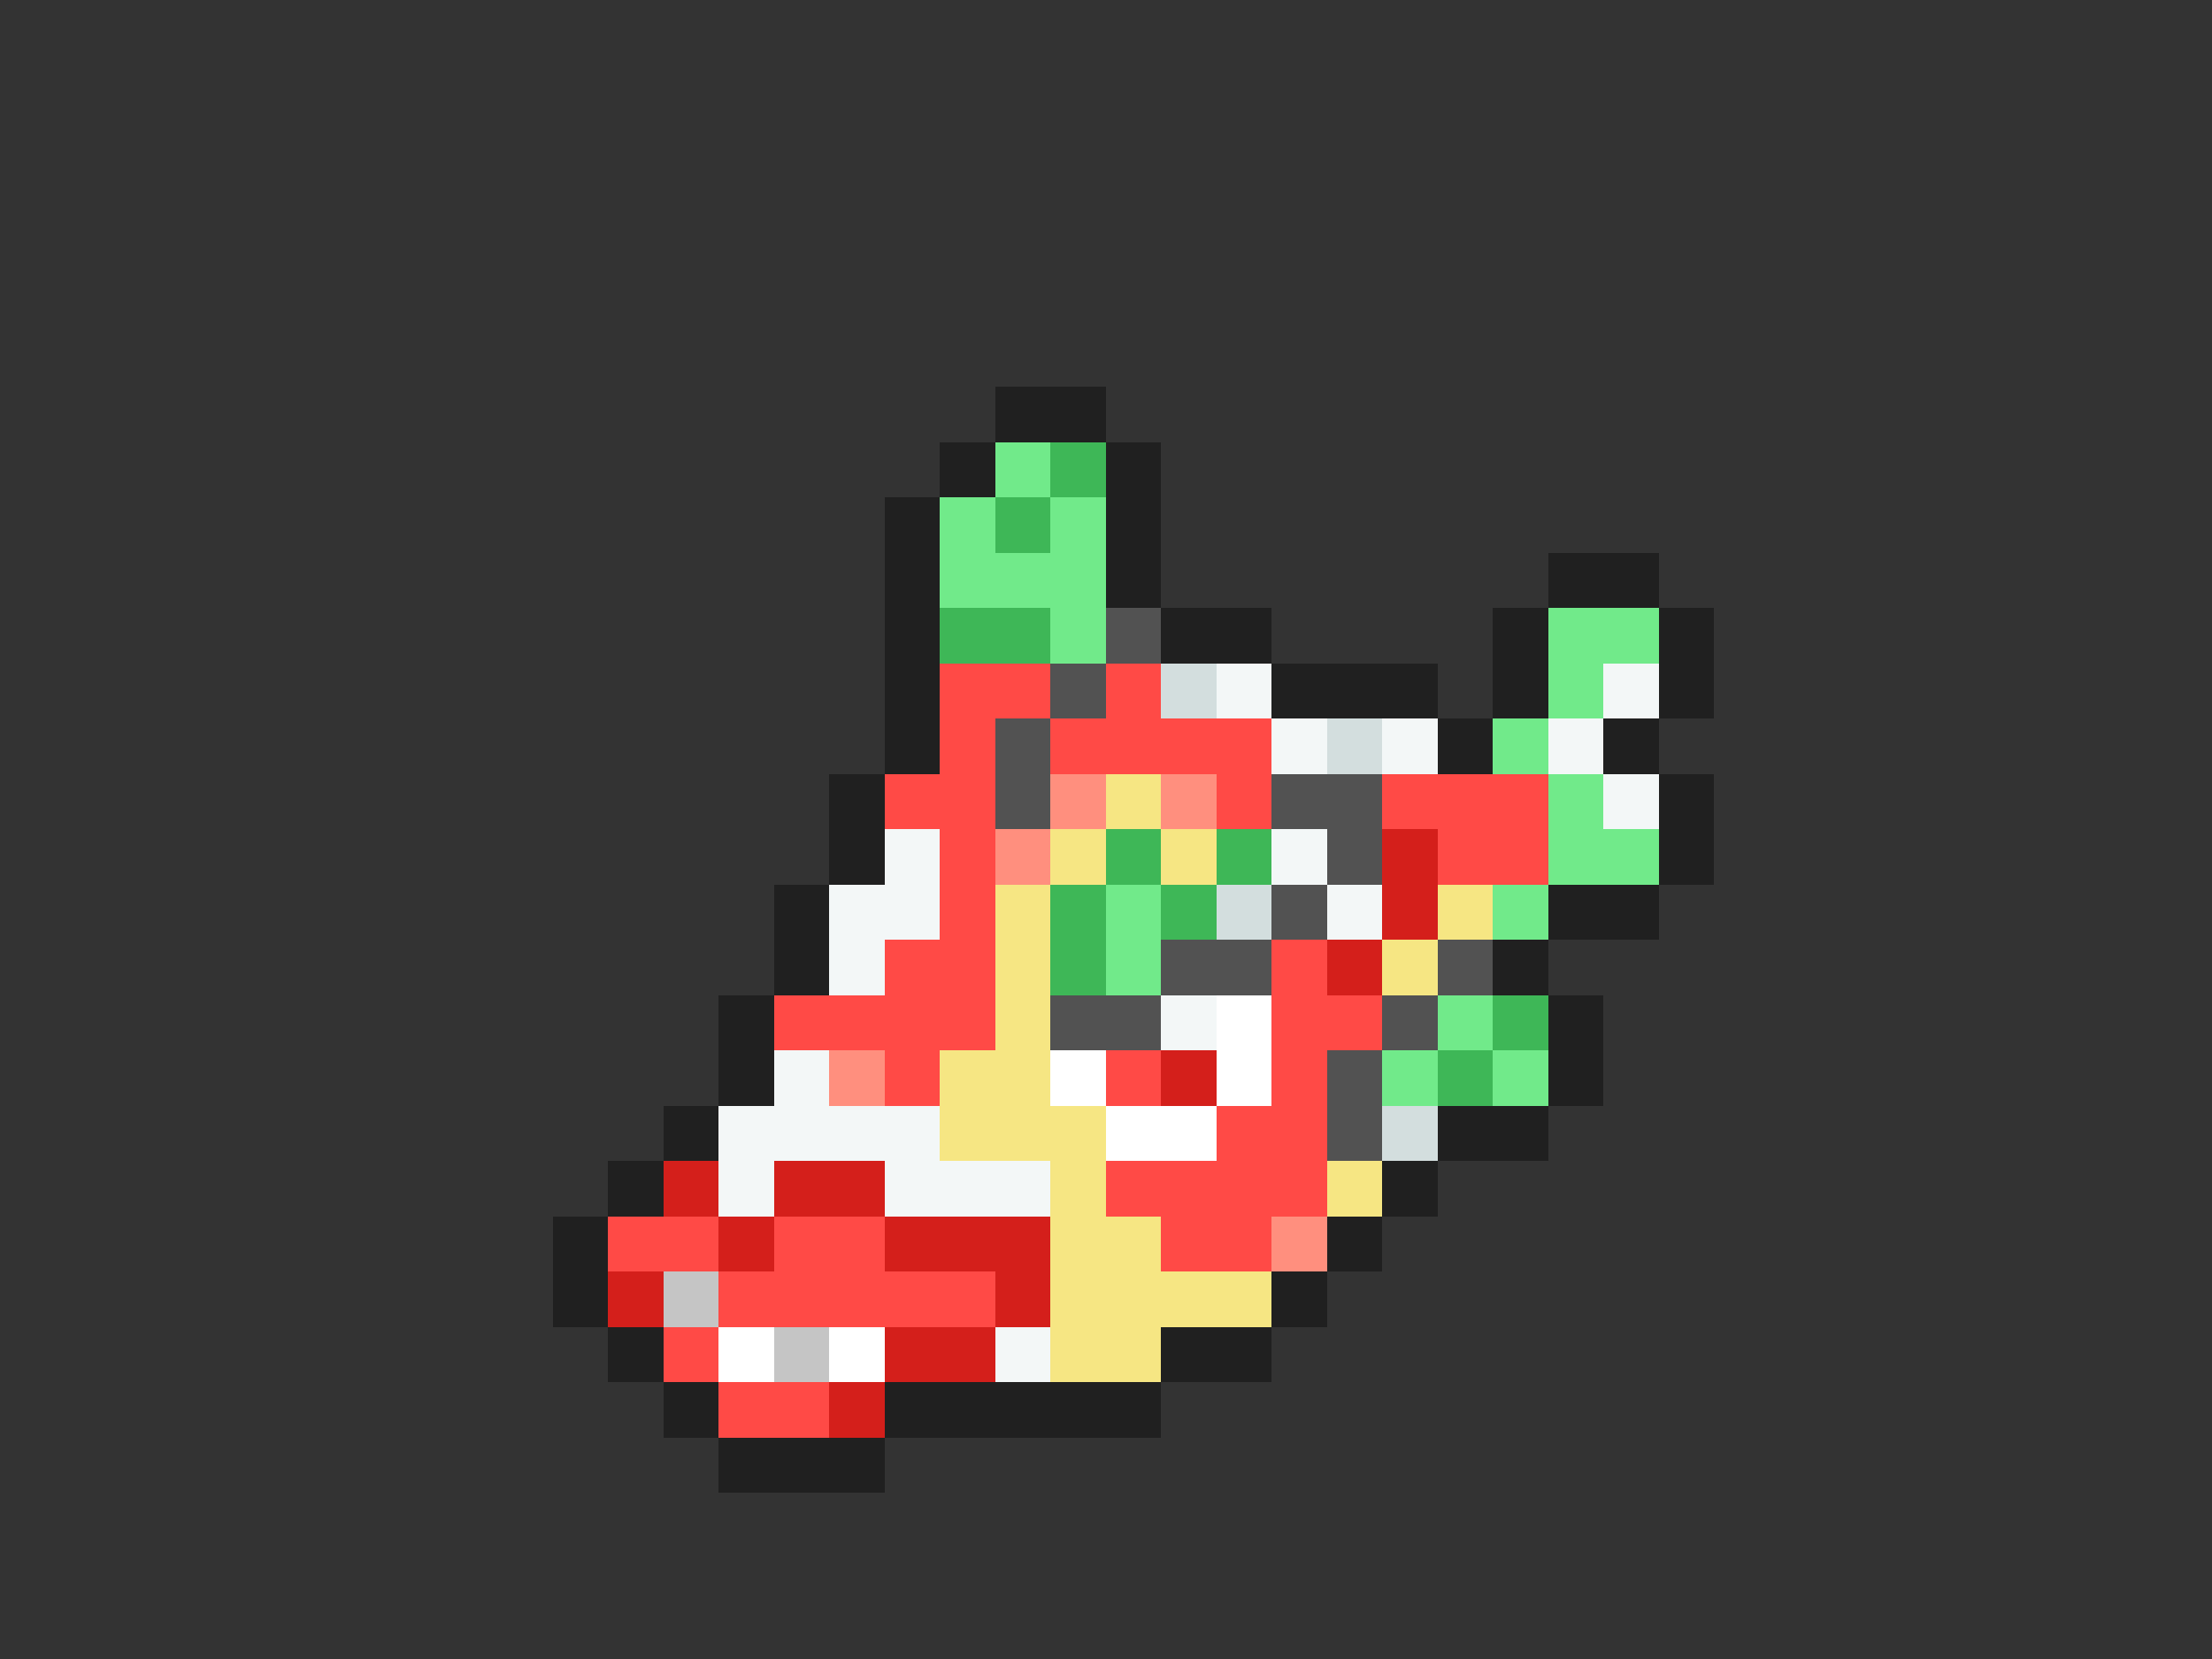 <svg xmlns="http://www.w3.org/2000/svg" viewBox="0 -0.5 40 30" shape-rendering="crispEdges">
<rect x="0" y="-0.5" width="40" height="30" fill="#333333" stroke="none"/>
<path stroke="#202020" d="M18 7h2M17 8h1M20 8h1M16 9h1M20 9h1M16 10h1M20 10h1M28 10h2M16 11h1M21 11h2M27 11h1M30 11h1M16 12h1M23 12h3M27 12h1M30 12h1M16 13h1M26 13h1M29 13h1M15 14h1M30 14h1M15 15h1M30 15h1M14 16h1M28 16h2M14 17h1M27 17h1M13 18h1M28 18h1M13 19h1M28 19h1M12 20h1M26 20h2M11 21h1M25 21h1M10 22h1M24 22h1M10 23h1M23 23h1M11 24h1M21 24h2M12 25h1M16 25h5M13 26h3" />
<path stroke="#71ea8a" d="M18 8h1M17 9h1M19 9h1M17 10h3M19 11h1M28 11h2M28 12h1M27 13h1M28 14h1M28 15h2M20 16h1M27 16h1M20 17h1M26 18h1M25 19h1M27 19h1" />
<path stroke="#3eb757" d="M19 8h1M18 9h1M17 11h2M20 15h1M22 15h1M19 16h1M21 16h1M19 17h1M27 18h1M26 19h1" />
<path stroke="#525252" d="M20 11h1M19 12h1M18 13h1M18 14h1M23 14h2M24 15h1M23 16h1M21 17h2M26 17h1M19 18h2M25 18h1M24 19h1M24 20h1" />
<path stroke="#ff4a46" d="M17 12h2M20 12h1M17 13h1M19 13h4M16 14h2M22 14h1M25 14h3M17 15h1M26 15h2M17 16h1M16 17h2M23 17h1M14 18h4M23 18h2M16 19h1M20 19h1M23 19h1M22 20h2M20 21h4M11 22h2M14 22h2M21 22h2M13 23h5M12 24h1M13 25h2" />
<path stroke="#d3dede" d="M21 12h1M24 13h1M22 16h1M25 20h1" />
<path stroke="#f3f7f7" d="M22 12h1M29 12h1M23 13h1M25 13h1M28 13h1M29 14h1M16 15h1M23 15h1M15 16h2M24 16h1M15 17h1M21 18h1M14 19h1M13 20h4M13 21h1M16 21h3M18 24h1" />
<path stroke="#ff8f7e" d="M19 14h1M21 14h1M18 15h1M15 19h1M23 22h1" />
<path stroke="#f6e683" d="M20 14h1M19 15h1M21 15h1M18 16h1M26 16h1M18 17h1M25 17h1M18 18h1M17 19h2M17 20h3M19 21h1M24 21h1M19 22h2M19 23h4M19 24h2" />
<path stroke="#d41f1b" d="M25 15h1M25 16h1M24 17h1M21 19h1M12 21h1M14 21h2M13 22h1M16 22h3M11 23h1M18 23h1M16 24h2M15 25h1" />
<path stroke="#ffffff" d="M22 18h1M19 19h1M22 19h1M20 20h2M13 24h1M15 24h1" />
<path stroke="#c5c5c5" d="M12 23h1M14 24h1" />
</svg>